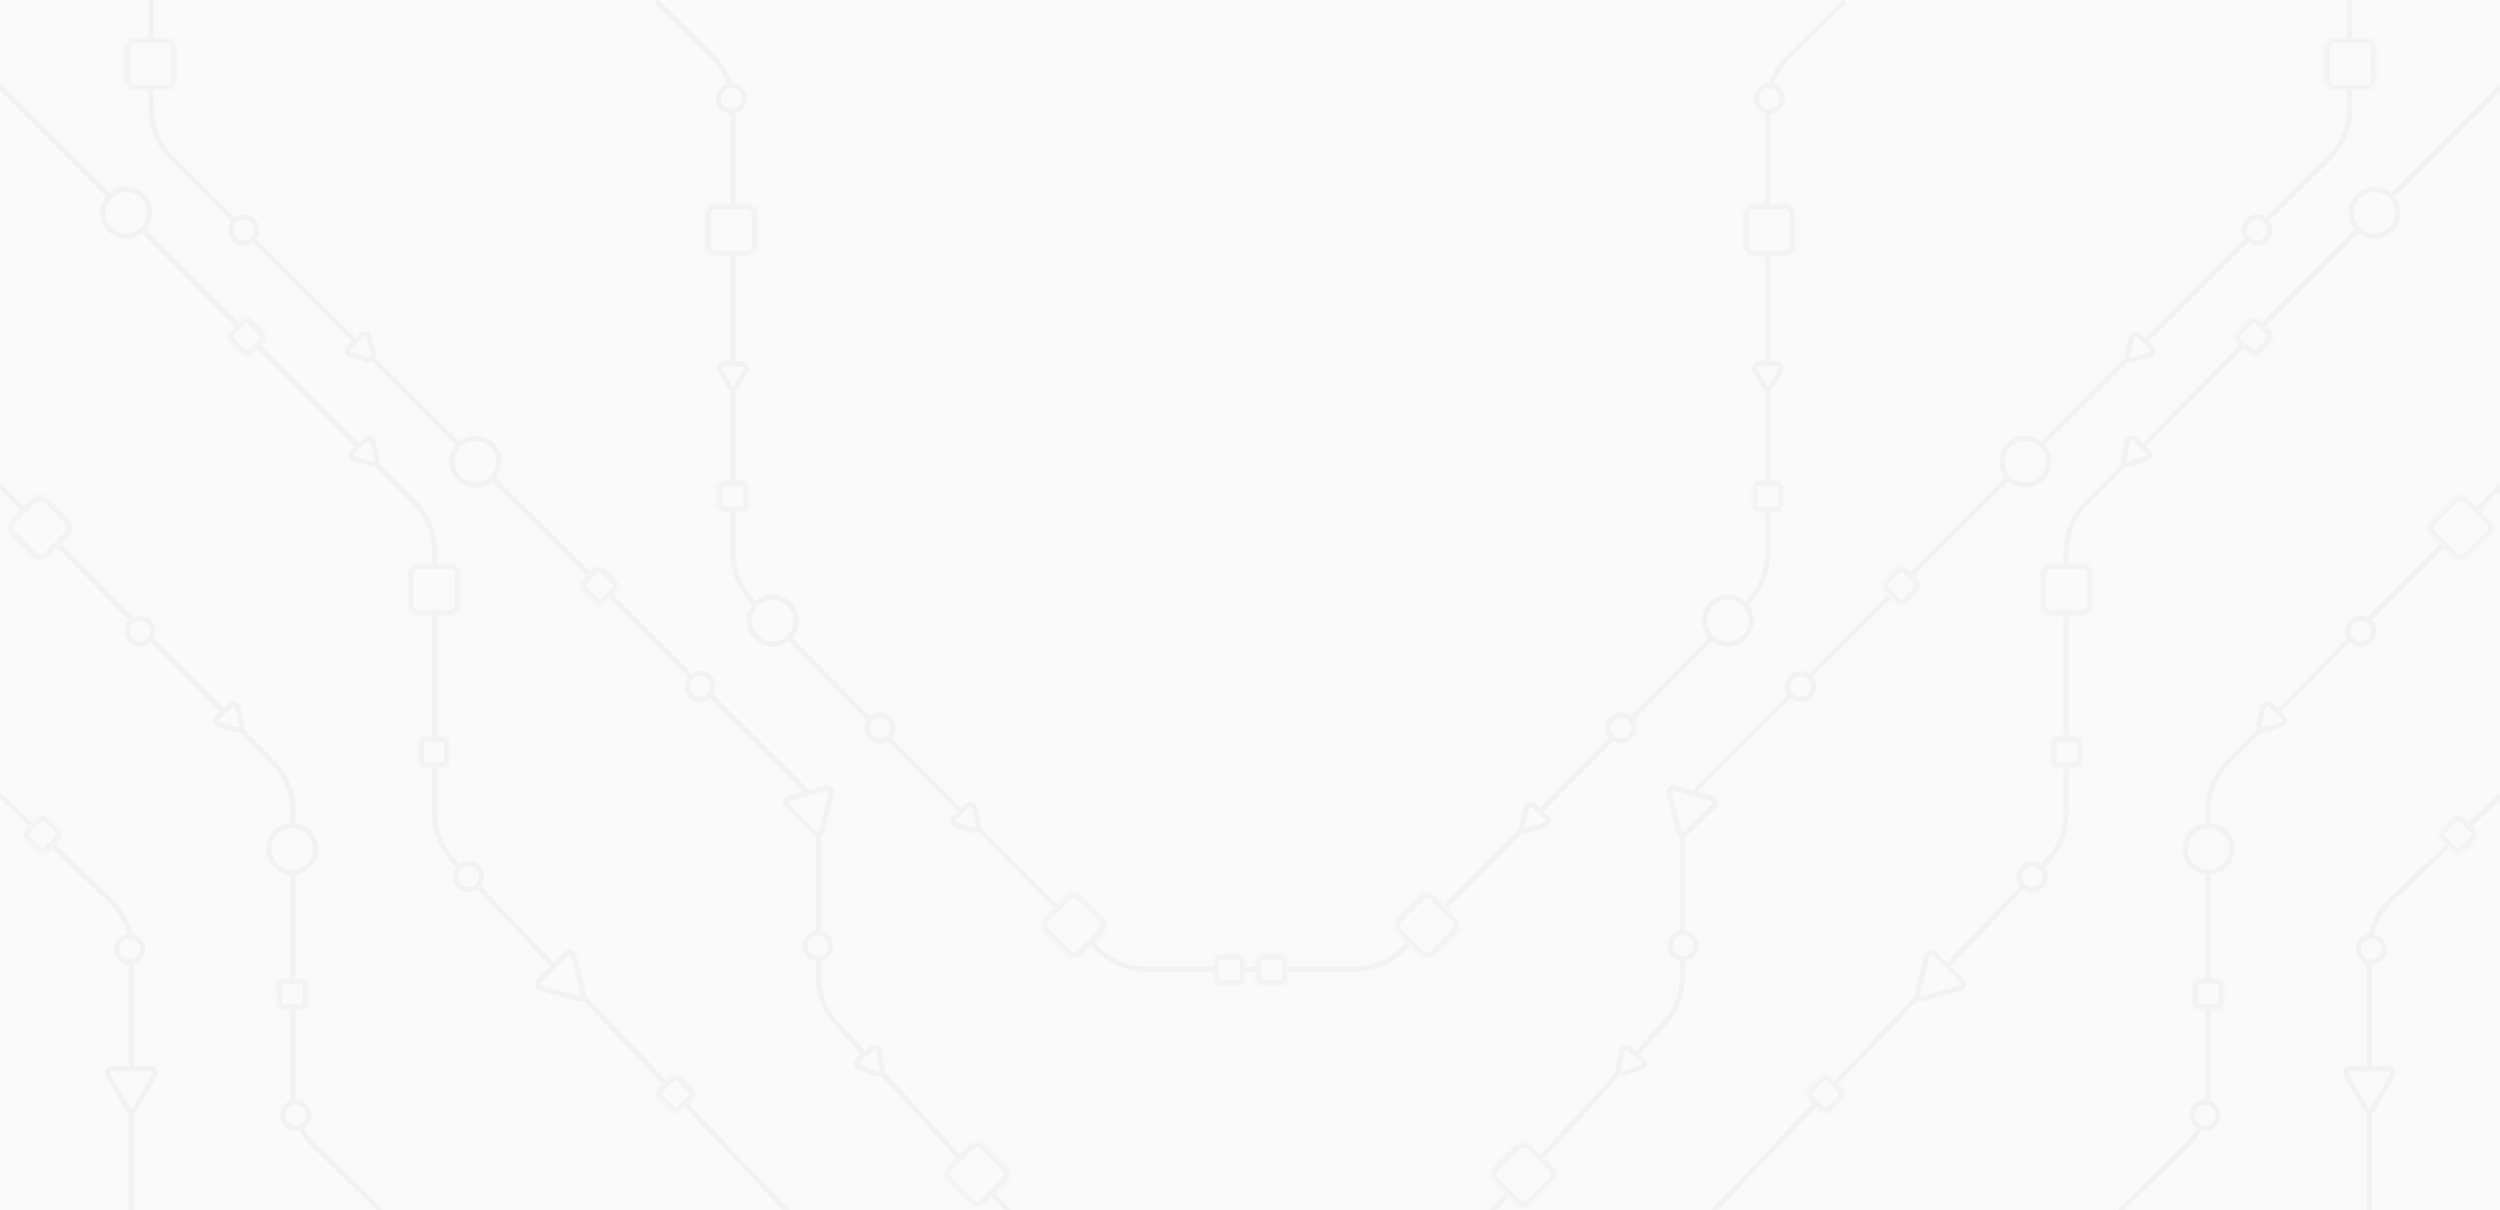 <svg viewBox="0 0 723 350" fill="none" xmlns="http://www.w3.org/2000/svg">
<rect x="0" y="0" width="723" height="350" fill="#333333" stroke="none"/>
<g clip-path="url(#clip0_7_139)">
<rect width="723" height="350" fill="white"/>
<rect width="723" height="350" fill="#FAFAFA"/>
<path d="M679.519 0.266L679.519 31.467C679.519 36.78 677.405 41.875 673.643 45.627L492.395 226.405C488.633 230.158 486.519 235.253 486.519 240.566L486.519 282.487C486.519 287.491 484.643 292.313 481.262 296.001L431.519 350.266" stroke="#F2F2F3" stroke-width="1.5" stroke-linecap="round"/>
<mask id="path-3-inside-1_7_139" fill="white">
<path d="M687.224 14C687.224 12.343 685.881 11 684.224 11H675.224C673.567 11 672.224 12.343 672.224 14V23C672.224 24.657 673.567 26 675.224 26H684.224C685.881 26 687.224 24.657 687.224 23V14Z"/>
</mask>
<path d="M687.224 14C687.224 12.343 685.881 11 684.224 11H675.224C673.567 11 672.224 12.343 672.224 14V23C672.224 24.657 673.567 26 675.224 26H684.224C685.881 26 687.224 24.657 687.224 23V14Z" fill="#FAFAFA"/>
<path d="M684.224 12.5H675.224V9.5H684.224V12.5ZM673.724 14V23H670.724V14H673.724ZM675.224 24.5H684.224V27.5H675.224V24.5ZM685.724 23V14H688.724V23H685.724ZM684.224 24.5C685.053 24.5 685.724 23.828 685.724 23H688.724C688.724 25.485 686.709 27.5 684.224 27.5V24.5ZM673.724 23C673.724 23.828 674.396 24.5 675.224 24.5V27.5C672.739 27.5 670.724 25.485 670.724 23H673.724ZM675.224 12.5C674.396 12.5 673.724 13.172 673.724 14H670.724C670.724 11.515 672.739 9.5 675.224 9.5V12.5ZM684.224 9.5C686.709 9.5 688.724 11.515 688.724 14H685.724C685.724 13.172 685.053 12.5 684.224 12.5V9.5Z" fill="#F2F2F3" mask="url(#path-3-inside-1_7_139)"/>
<circle cx="4.5" cy="4.5" r="3.75" transform="matrix(-1 0 0 1 657.224 62)" fill="#FAFAFA" stroke="#F2F2F3" stroke-width="1.5"/>
<path d="M616.474 97.517L615.25 102.566C615.023 103.502 615.894 104.332 616.817 104.06L621.803 102.595C622.726 102.324 623.009 101.155 622.313 100.491L618.552 96.906C617.855 96.242 616.701 96.581 616.474 97.517Z" fill="#FAFAFA" stroke="#F2F2F3" stroke-width="1.5"/>
<circle cx="7.5" cy="7.5" r="6.75" transform="matrix(-1 0 0 1 593.224 126)" fill="#FAFAFA" stroke="#F2F2F3" stroke-width="1.5"/>
<mask id="path-8-inside-2_7_139" fill="white">
<path d="M551.274 164.414C550.493 163.633 549.227 163.633 548.446 164.414L544.91 167.95C544.129 168.731 544.129 169.997 544.91 170.778L548.446 174.314C549.227 175.095 550.493 175.095 551.274 174.314L554.81 170.778C555.591 169.997 555.591 168.731 554.81 167.95L551.274 164.414Z"/>
</mask>
<path d="M551.274 164.414C550.493 163.633 549.227 163.633 548.446 164.414L544.91 167.95C544.129 168.731 544.129 169.997 544.91 170.778L548.446 174.314C549.227 175.095 550.493 175.095 551.274 174.314L554.81 170.778C555.591 169.997 555.591 168.731 554.81 167.95L551.274 164.414Z" fill="#FAFAFA"/>
<path d="M549.507 165.475L545.971 169.01L543.85 166.889L547.385 163.354L549.507 165.475ZM545.971 169.718L549.507 173.253L547.385 175.374L543.85 171.839L545.971 169.718ZM550.214 173.253L553.749 169.718L555.871 171.839L552.335 175.374L550.214 173.253ZM553.749 169.01L550.214 165.475L552.335 163.354L555.871 166.889L553.749 169.01ZM553.749 169.718C553.945 169.522 553.945 169.206 553.749 169.01L555.871 166.889C557.237 168.256 557.237 170.472 555.871 171.839L553.749 169.718ZM549.507 173.253C549.702 173.448 550.019 173.448 550.214 173.253L552.335 175.374C550.968 176.741 548.752 176.741 547.385 175.374L549.507 173.253ZM545.971 169.01C545.776 169.206 545.776 169.522 545.971 169.718L543.85 171.839C542.483 170.472 542.483 168.256 543.85 166.889L545.971 169.01ZM547.385 163.354C548.752 161.987 550.968 161.987 552.335 163.354L550.214 165.475C550.019 165.28 549.702 165.28 549.507 165.475L547.385 163.354Z" fill="#F2F2F3" mask="url(#path-8-inside-2_7_139)"/>
<circle cx="4.5" cy="4.5" r="3.75" transform="matrix(-1 0 0 1 525.224 194)" fill="#FAFAFA" stroke="#F2F2F3" stroke-width="1.5"/>
<path d="M482.723 229.413L485.551 240.311C485.793 241.242 486.952 241.562 487.638 240.887L495.661 232.99C496.347 232.315 496.045 231.15 495.117 230.894L484.266 227.894C483.339 227.638 482.481 228.482 482.723 229.413Z" fill="#FAFAFA" stroke="#F2F2F3" stroke-width="1.5"/>
<circle cx="4.5" cy="4.5" r="3.75" transform="matrix(-1 0 0 1 491.224 269)" fill="#FAFAFA" stroke="#F2F2F3" stroke-width="1.5"/>
<path d="M469.054 303.883L468.11 308.993C467.936 309.939 468.851 310.72 469.758 310.398L474.655 308.661C475.562 308.339 475.78 307.156 475.048 306.532L471.095 303.159C470.363 302.535 469.229 302.937 469.054 303.883Z" fill="#FAFAFA" stroke="#F2F2F3" stroke-width="1.5"/>
<mask id="path-14-inside-3_7_139" fill="white">
<path d="M449.103 341.728C450.274 340.556 450.274 338.657 449.103 337.485L442.739 331.121C441.567 329.95 439.668 329.95 438.496 331.121L432.132 337.485C430.961 338.657 430.961 340.556 432.132 341.728L438.496 348.092C439.668 349.263 441.567 349.263 442.739 348.092L449.103 341.728Z"/>
</mask>
<path d="M449.103 341.728C450.274 340.556 450.274 338.657 449.103 337.485L442.739 331.121C441.567 329.95 439.668 329.95 438.496 331.121L432.132 337.485C430.961 338.657 430.961 340.556 432.132 341.728L438.496 348.092C439.668 349.263 441.567 349.263 442.739 348.092L449.103 341.728Z" fill="#FAFAFA"/>
<path d="M448.042 338.546L441.678 332.182L443.8 330.061L450.164 336.425L448.042 338.546ZM439.557 332.182L433.193 338.546L431.072 336.425L437.436 330.061L439.557 332.182ZM433.193 340.667L439.557 347.031L437.436 349.153L431.072 342.789L433.193 340.667ZM441.678 347.031L448.042 340.667L450.164 342.789L443.8 349.153L441.678 347.031ZM439.557 347.031C440.143 347.617 441.092 347.617 441.678 347.031L443.8 349.153C442.042 350.91 439.193 350.91 437.436 349.153L439.557 347.031ZM433.193 338.546C432.607 339.132 432.607 340.081 433.193 340.667L431.072 342.789C429.314 341.031 429.314 338.182 431.072 336.425L433.193 338.546ZM441.678 332.182C441.092 331.596 440.143 331.596 439.557 332.182L437.436 330.061C439.193 328.303 442.042 328.303 443.8 330.061L441.678 332.182ZM450.164 336.425C451.921 338.182 451.921 341.031 450.164 342.789L448.042 340.667C448.628 340.081 448.628 339.132 448.042 338.546L450.164 336.425Z" fill="#F2F2F3" mask="url(#path-14-inside-3_7_139)"/>
<path d="M361.519 280.266L391.693 280.266C397.022 280.266 402.131 278.14 405.886 274.358L505.417 174.115C509.137 170.369 511.224 165.303 511.224 160.024L511.224 30.629C511.224 25.278 513.368 20.151 517.177 16.393L533.519 0.266" stroke="#F2F2F3" stroke-width="1.5"/>
<circle cx="4.5" cy="4.5" r="3.75" transform="matrix(-1 0 0 1 516.224 24)" fill="#FAFAFA" stroke="#F2F2F3" stroke-width="1.5"/>
<path d="M512.307 111.625L514.905 107.125C515.386 106.292 514.785 105.25 513.822 105.25H508.626C507.664 105.25 507.062 106.292 507.544 107.125L510.142 111.625C510.623 112.458 511.826 112.458 512.307 111.625Z" fill="#FAFAFA" stroke="#F2F2F3" stroke-width="1.5"/>
<mask id="path-19-inside-4_7_139" fill="white">
<path d="M515.724 141C515.724 139.895 514.829 139 513.724 139H508.724C507.62 139 506.724 139.895 506.724 141V146C506.724 147.105 507.62 148 508.724 148H513.724C514.829 148 515.724 147.105 515.724 146V141Z"/>
</mask>
<path d="M515.724 141C515.724 139.895 514.829 139 513.724 139H508.724C507.62 139 506.724 139.895 506.724 141V146C506.724 147.105 507.62 148 508.724 148H513.724C514.829 148 515.724 147.105 515.724 146V141Z" fill="#FAFAFA"/>
<path d="M513.724 140.5H508.724V137.5H513.724V140.5ZM508.224 141V146H505.224V141H508.224ZM508.724 146.5H513.724V149.5H508.724V146.5ZM514.224 146V141H517.224V146H514.224ZM513.724 146.5C514 146.5 514.224 146.276 514.224 146H517.224C517.224 147.933 515.657 149.5 513.724 149.5V146.5ZM508.224 146C508.224 146.276 508.448 146.5 508.724 146.5V149.5C506.791 149.5 505.224 147.933 505.224 146H508.224ZM508.724 140.5C508.448 140.5 508.224 140.724 508.224 141H505.224C505.224 139.067 506.791 137.5 508.724 137.5V140.5ZM513.724 137.5C515.657 137.5 517.224 139.067 517.224 141H514.224C514.224 140.724 514 140.5 513.724 140.5V137.5Z" fill="#F2F2F3" mask="url(#path-19-inside-4_7_139)"/>
<circle cx="7.5" cy="7.5" r="6.75" transform="matrix(-1 0 0 1 507.224 172)" fill="#FAFAFA" stroke="#F2F2F3" stroke-width="1.5"/>
<circle cx="4.5" cy="4.5" r="3.75" transform="matrix(-1 0 0 1 473.224 206)" fill="#FAFAFA" stroke="#F2F2F3" stroke-width="1.5"/>
<path d="M441.395 233.585L440.222 238.647C440.005 239.584 440.884 240.405 441.804 240.125L446.774 238.61C447.695 238.329 447.967 237.158 447.263 236.501L443.466 232.953C442.763 232.297 441.613 232.647 441.395 233.585Z" fill="#FAFAFA" stroke="#F2F2F3" stroke-width="1.5"/>
<mask id="path-24-inside-5_7_139" fill="white">
<path d="M519.224 62C519.224 60.343 517.881 59 516.224 59H507.224C505.567 59 504.224 60.343 504.224 62V71C504.224 72.657 505.567 74 507.224 74H516.224C517.881 74 519.224 72.657 519.224 71V62Z"/>
</mask>
<path d="M519.224 62C519.224 60.343 517.881 59 516.224 59H507.224C505.567 59 504.224 60.343 504.224 62V71C504.224 72.657 505.567 74 507.224 74H516.224C517.881 74 519.224 72.657 519.224 71V62Z" fill="#FAFAFA"/>
<path d="M516.224 60.5H507.224V57.5H516.224V60.5ZM505.724 62V71H502.724V62H505.724ZM507.224 72.5H516.224V75.5H507.224V72.5ZM517.724 71V62H520.724V71H517.724ZM516.224 72.5C517.053 72.5 517.724 71.828 517.724 71H520.724C520.724 73.485 518.709 75.5 516.224 75.5V72.5ZM505.724 71C505.724 71.828 506.396 72.5 507.224 72.5V75.5C504.739 75.5 502.724 73.485 502.724 71H505.724ZM507.224 60.5C506.396 60.5 505.724 61.172 505.724 62H502.724C502.724 59.515 504.739 57.5 507.224 57.5V60.5ZM516.224 57.5C518.709 57.5 520.724 59.515 520.724 62H517.724C517.724 61.172 517.053 60.5 516.224 60.5V57.5Z" fill="#F2F2F3" mask="url(#path-24-inside-5_7_139)"/>
<mask id="path-26-inside-6_7_139" fill="white">
<path d="M421.103 269.728C422.274 268.556 422.274 266.657 421.103 265.485L414.739 259.121C413.567 257.95 411.668 257.95 410.496 259.121L404.132 265.485C402.961 266.657 402.961 268.556 404.132 269.728L410.496 276.092C411.668 277.263 413.567 277.263 414.739 276.092L421.103 269.728Z"/>
</mask>
<path d="M421.103 269.728C422.274 268.556 422.274 266.657 421.103 265.485L414.739 259.121C413.567 257.95 411.668 257.95 410.496 259.121L404.132 265.485C402.961 266.657 402.961 268.556 404.132 269.728L410.496 276.092C411.668 277.263 413.567 277.263 414.739 276.092L421.103 269.728Z" fill="#FAFAFA"/>
<path d="M420.042 266.546L413.678 260.182L415.8 258.061L422.164 264.425L420.042 266.546ZM411.557 260.182L405.193 266.546L403.072 264.425L409.436 258.061L411.557 260.182ZM405.193 268.667L411.557 275.031L409.436 277.153L403.072 270.789L405.193 268.667ZM413.678 275.031L420.042 268.667L422.164 270.789L415.8 277.153L413.678 275.031ZM411.557 275.031C412.143 275.617 413.092 275.617 413.678 275.031L415.8 277.153C414.042 278.91 411.193 278.91 409.436 277.153L411.557 275.031ZM405.193 266.546C404.607 267.132 404.607 268.081 405.193 268.667L403.072 270.789C401.314 269.031 401.314 266.182 403.072 264.425L405.193 266.546ZM413.678 260.182C413.092 259.596 412.143 259.596 411.557 260.182L409.436 258.061C411.193 256.303 414.042 256.303 415.8 258.061L413.678 260.182ZM422.164 264.425C423.921 266.182 423.921 269.031 422.164 270.789L420.042 268.667C420.628 268.081 420.628 267.132 420.042 266.546L422.164 264.425Z" fill="#F2F2F3" mask="url(#path-26-inside-6_7_139)"/>
<mask id="path-28-inside-7_7_139" fill="white">
<path d="M372.224 278C372.224 276.895 371.329 276 370.224 276H365.224C364.12 276 363.224 276.895 363.224 278V283C363.224 284.105 364.12 285 365.224 285H370.224C371.329 285 372.224 284.105 372.224 283V278Z"/>
</mask>
<path d="M372.224 278C372.224 276.895 371.329 276 370.224 276H365.224C364.12 276 363.224 276.895 363.224 278V283C363.224 284.105 364.12 285 365.224 285H370.224C371.329 285 372.224 284.105 372.224 283V278Z" fill="#FAFAFA"/>
<path d="M370.224 277.5H365.224V274.5H370.224V277.5ZM364.724 278V283H361.724V278H364.724ZM365.224 283.5H370.224V286.5H365.224V283.5ZM370.724 283V278H373.724V283H370.724ZM370.224 283.5C370.5 283.5 370.724 283.276 370.724 283H373.724C373.724 284.933 372.157 286.5 370.224 286.5V283.5ZM364.724 283C364.724 283.276 364.948 283.5 365.224 283.5V286.5C363.291 286.5 361.724 284.933 361.724 283H364.724ZM365.224 277.5C364.948 277.5 364.724 277.724 364.724 278H361.724C361.724 276.067 363.291 274.5 365.224 274.5V277.5ZM370.224 274.5C372.157 274.5 373.724 276.067 373.724 278H370.724C370.724 277.724 370.5 277.5 370.224 277.5V274.5Z" fill="#F2F2F3" mask="url(#path-28-inside-7_7_139)"/>
<path d="M723.519 24.766L603.349 145.413C599.616 149.162 597.519 154.237 597.519 159.527L597.519 235.261C597.519 240.4 595.541 245.341 591.996 249.061L495.519 350.266" stroke="#F2F2F3" stroke-width="1.5"/>
<circle cx="7.5" cy="7.5" r="6.75" transform="matrix(-1 0 0 1 694.224 54)" fill="#FAFAFA" stroke="#F2F2F3" stroke-width="1.5"/>
<path d="M615.289 127.677L614.185 132.754C613.981 133.695 614.871 134.504 615.788 134.211L620.737 132.628C621.653 132.334 621.909 131.159 621.197 130.512L617.351 127.017C616.639 126.37 615.493 126.737 615.289 127.677Z" fill="#FAFAFA" stroke="#F2F2F3" stroke-width="1.5"/>
<mask id="path-33-inside-8_7_139" fill="white">
<path d="M656.81 98.778C657.591 97.997 657.591 96.731 656.81 95.95L653.274 92.414C652.493 91.633 651.227 91.633 650.446 92.414L646.91 95.95C646.129 96.731 646.129 97.997 646.91 98.778L650.446 102.314C651.227 103.095 652.493 103.095 653.274 102.314L656.81 98.778Z"/>
</mask>
<path d="M656.81 98.778C657.591 97.997 657.591 96.731 656.81 95.95L653.274 92.414C652.493 91.633 651.227 91.633 650.446 92.414L646.91 95.95C646.129 96.731 646.129 97.997 646.91 98.778L650.446 102.314C651.227 103.095 652.493 103.095 653.274 102.314L656.81 98.778Z" fill="#FAFAFA"/>
<path d="M655.749 97.01L652.214 93.475L654.335 91.354L657.871 94.889L655.749 97.01ZM651.507 93.475L647.971 97.01L645.85 94.889L649.385 91.354L651.507 93.475ZM647.971 97.718L651.507 101.253L649.385 103.374L645.85 99.839L647.971 97.718ZM652.214 101.253L655.749 97.718L657.871 99.839L654.335 103.374L652.214 101.253ZM651.507 101.253C651.702 101.448 652.019 101.448 652.214 101.253L654.335 103.374C652.968 104.741 650.752 104.741 649.385 103.374L651.507 101.253ZM647.971 97.01C647.776 97.206 647.776 97.522 647.971 97.718L645.85 99.839C644.483 98.472 644.483 96.256 645.85 94.889L647.971 97.01ZM652.214 93.475C652.019 93.28 651.702 93.28 651.507 93.475L649.385 91.354C650.752 89.987 652.968 89.987 654.335 91.354L652.214 93.475ZM657.871 94.889C659.237 96.256 659.237 98.472 657.871 99.839L655.749 97.718C655.945 97.522 655.945 97.206 655.749 97.01L657.871 94.889Z" fill="#F2F2F3" mask="url(#path-33-inside-8_7_139)"/>
<mask id="path-35-inside-9_7_139" fill="white">
<path d="M605.224 166C605.224 164.343 603.881 163 602.224 163H593.224C591.567 163 590.224 164.343 590.224 166V175C590.224 176.657 591.567 178 593.224 178H602.224C603.881 178 605.224 176.657 605.224 175V166Z"/>
</mask>
<path d="M605.224 166C605.224 164.343 603.881 163 602.224 163H593.224C591.567 163 590.224 164.343 590.224 166V175C590.224 176.657 591.567 178 593.224 178H602.224C603.881 178 605.224 176.657 605.224 175V166Z" fill="#FAFAFA"/>
<path d="M602.224 164.5H593.224V161.5H602.224V164.5ZM591.724 166V175H588.724V166H591.724ZM593.224 176.5H602.224V179.5H593.224V176.5ZM603.724 175V166H606.724V175H603.724ZM602.224 176.5C603.053 176.5 603.724 175.828 603.724 175H606.724C606.724 177.485 604.709 179.5 602.224 179.5V176.5ZM591.724 175C591.724 175.828 592.396 176.5 593.224 176.5V179.5C590.739 179.5 588.724 177.485 588.724 175H591.724ZM593.224 164.5C592.396 164.5 591.724 165.172 591.724 166H588.724C588.724 163.515 590.739 161.5 593.224 161.5V164.5ZM602.224 161.5C604.709 161.5 606.724 163.515 606.724 166H603.724C603.724 165.172 603.053 164.5 602.224 164.5V161.5Z" fill="#F2F2F3" mask="url(#path-35-inside-9_7_139)"/>
<mask id="path-37-inside-10_7_139" fill="white">
<path d="M602.224 215C602.224 213.895 601.329 213 600.224 213H595.224C594.12 213 593.224 213.895 593.224 215V220C593.224 221.105 594.12 222 595.224 222H600.224C601.329 222 602.224 221.105 602.224 220V215Z"/>
</mask>
<path d="M602.224 215C602.224 213.895 601.329 213 600.224 213H595.224C594.12 213 593.224 213.895 593.224 215V220C593.224 221.105 594.12 222 595.224 222H600.224C601.329 222 602.224 221.105 602.224 220V215Z" fill="#FAFAFA"/>
<path d="M600.224 214.5H595.224V211.5H600.224V214.5ZM594.724 215V220H591.724V215H594.724ZM595.224 220.5H600.224V223.5H595.224V220.5ZM600.724 220V215H603.724V220H600.724ZM600.224 220.5C600.5 220.5 600.724 220.276 600.724 220H603.724C603.724 221.933 602.157 223.5 600.224 223.5V220.5ZM594.724 220C594.724 220.276 594.948 220.5 595.224 220.5V223.5C593.291 223.5 591.724 221.933 591.724 220H594.724ZM595.224 214.5C594.948 214.5 594.724 214.724 594.724 215H591.724C591.724 213.067 593.291 211.5 595.224 211.5V214.5ZM600.224 211.5C602.157 211.5 603.724 213.067 603.724 215H600.724C600.724 214.724 600.5 214.5 600.224 214.5V211.5Z" fill="#F2F2F3" mask="url(#path-37-inside-10_7_139)"/>
<circle cx="4.5" cy="4.5" r="3.75" transform="matrix(-1 0 0 1 592.224 249)" fill="#FAFAFA" stroke="#F2F2F3" stroke-width="1.5"/>
<path d="M557.325 276.368L554.528 287.274C554.289 288.206 555.149 289.047 556.075 288.788L566.918 285.757C567.845 285.498 568.144 284.333 567.456 283.66L559.41 275.785C558.722 275.112 557.564 275.436 557.325 276.368Z" fill="#FAFAFA" stroke="#F2F2F3" stroke-width="1.5"/>
<mask id="path-41-inside-11_7_139" fill="white">
<path d="M532.81 317.778C533.591 316.997 533.591 315.731 532.81 314.95L529.274 311.414C528.493 310.633 527.227 310.633 526.446 311.414L522.91 314.95C522.129 315.731 522.129 316.997 522.91 317.778L526.446 321.314C527.227 322.095 528.493 322.095 529.274 321.314L532.81 317.778Z"/>
</mask>
<path d="M532.81 317.778C533.591 316.997 533.591 315.731 532.81 314.95L529.274 311.414C528.493 310.633 527.227 310.633 526.446 311.414L522.91 314.95C522.129 315.731 522.129 316.997 522.91 317.778L526.446 321.314C527.227 322.095 528.493 322.095 529.274 321.314L532.81 317.778Z" fill="#FAFAFA"/>
<path d="M531.749 316.01L528.214 312.475L530.335 310.354L533.871 313.889L531.749 316.01ZM527.507 312.475L523.971 316.01L521.85 313.889L525.385 310.354L527.507 312.475ZM523.971 316.718L527.507 320.253L525.385 322.374L521.85 318.839L523.971 316.718ZM528.214 320.253L531.749 316.718L533.871 318.839L530.335 322.374L528.214 320.253ZM527.507 320.253C527.702 320.448 528.019 320.448 528.214 320.253L530.335 322.374C528.968 323.741 526.752 323.741 525.385 322.374L527.507 320.253ZM523.971 316.01C523.776 316.206 523.776 316.522 523.971 316.718L521.85 318.839C520.483 317.472 520.483 315.256 521.85 313.889L523.971 316.01ZM528.214 312.475C528.019 312.28 527.702 312.28 527.507 312.475L525.385 310.354C526.752 308.987 528.968 308.987 530.335 310.354L528.214 312.475ZM533.871 313.889C535.237 315.256 535.237 317.472 533.871 318.839L531.749 316.718C531.945 316.522 531.945 316.206 531.749 316.01L533.871 313.889Z" fill="#F2F2F3" mask="url(#path-41-inside-11_7_139)"/>
<path d="M723.019 140.766L644.294 220.423C640.594 224.167 638.519 229.218 638.519 234.482L638.519 316.864C638.519 322.238 636.356 327.386 632.518 331.148L613.519 349.766" stroke="#F2F2F3" stroke-width="1.5" stroke-linecap="round"/>
<circle cx="7.5" cy="7.5" r="6.75" transform="matrix(-1 0 0 1 646.224 238)" fill="#FAFAFA" stroke="#F2F2F3" stroke-width="1.5"/>
<mask id="path-45-inside-12_7_139" fill="white">
<path d="M643.224 285C643.224 283.895 642.329 283 641.224 283H636.224C635.12 283 634.224 283.895 634.224 285V290C634.224 291.105 635.12 292 636.224 292H641.224C642.329 292 643.224 291.105 643.224 290V285Z"/>
</mask>
<path d="M643.224 285C643.224 283.895 642.329 283 641.224 283H636.224C635.12 283 634.224 283.895 634.224 285V290C634.224 291.105 635.12 292 636.224 292H641.224C642.329 292 643.224 291.105 643.224 290V285Z" fill="#FAFAFA"/>
<path d="M641.224 284.5H636.224V281.5H641.224V284.5ZM635.724 285V290H632.724V285H635.724ZM636.224 290.5H641.224V293.5H636.224V290.5ZM641.724 290V285H644.724V290H641.724ZM641.224 290.5C641.5 290.5 641.724 290.276 641.724 290H644.724C644.724 291.933 643.157 293.5 641.224 293.5V290.5ZM635.724 290C635.724 290.276 635.948 290.5 636.224 290.5V293.5C634.291 293.5 632.724 291.933 632.724 290H635.724ZM636.224 284.5C635.948 284.5 635.724 284.724 635.724 285H632.724C632.724 283.067 634.291 281.5 636.224 281.5V284.5ZM641.224 281.5C643.157 281.5 644.724 283.067 644.724 285H641.724C641.724 284.724 641.5 284.5 641.224 284.5V281.5Z" fill="#F2F2F3" mask="url(#path-45-inside-12_7_139)"/>
<circle cx="4.5" cy="4.5" r="3.75" transform="matrix(-1 0 0 1 642.224 318)" fill="#FAFAFA" stroke="#F2F2F3" stroke-width="1.5"/>
<path d="M654.529 204.47L653.27 209.511C653.037 210.445 653.902 211.281 654.827 211.016L659.822 209.585C660.747 209.32 661.039 208.153 660.347 207.485L656.61 203.874C655.918 203.205 654.762 203.536 654.529 204.47Z" fill="#FAFAFA" stroke="#F2F2F3" stroke-width="1.5"/>
<circle cx="4.5" cy="4.5" r="3.75" transform="matrix(-1 0 0 1 687.224 178)" fill="#FAFAFA" stroke="#F2F2F3" stroke-width="1.5"/>
<mask id="path-50-inside-13_7_139" fill="white">
<path d="M720.103 154.728C721.274 153.556 721.274 151.657 720.103 150.485L713.739 144.121C712.567 142.95 710.668 142.95 709.496 144.121L703.132 150.485C701.961 151.657 701.961 153.556 703.132 154.728L709.496 161.092C710.668 162.263 712.567 162.263 713.739 161.092L720.103 154.728Z"/>
</mask>
<path d="M720.103 154.728C721.274 153.556 721.274 151.657 720.103 150.485L713.739 144.121C712.567 142.95 710.668 142.95 709.496 144.121L703.132 150.485C701.961 151.657 701.961 153.556 703.132 154.728L709.496 161.092C710.668 162.263 712.567 162.263 713.739 161.092L720.103 154.728Z" fill="#FAFAFA"/>
<path d="M719.042 151.546L712.678 145.182L714.8 143.061L721.164 149.425L719.042 151.546ZM710.557 145.182L704.193 151.546L702.072 149.425L708.436 143.061L710.557 145.182ZM704.193 153.667L710.557 160.031L708.436 162.153L702.072 155.789L704.193 153.667ZM712.678 160.031L719.042 153.667L721.164 155.789L714.8 162.153L712.678 160.031ZM710.557 160.031C711.143 160.617 712.092 160.617 712.678 160.031L714.8 162.153C713.042 163.91 710.193 163.91 708.436 162.153L710.557 160.031ZM704.193 151.546C703.607 152.132 703.607 153.081 704.193 153.667L702.072 155.789C700.314 154.031 700.314 151.182 702.072 149.425L704.193 151.546ZM712.678 145.182C712.092 144.596 711.143 144.596 710.557 145.182L708.436 143.061C710.193 141.303 713.042 141.303 714.8 143.061L712.678 145.182ZM721.164 149.425C722.921 151.182 722.921 154.031 721.164 155.789L719.042 153.667C719.628 153.081 719.628 152.132 719.042 151.546L721.164 149.425Z" fill="#F2F2F3" mask="url(#path-50-inside-13_7_139)"/>
<path d="M723.519 229.766L691.393 260.355C687.428 264.13 685.184 269.365 685.184 274.839L685.184 350.266" stroke="#F2F2F3" stroke-width="1.5"/>
<path d="M686.307 320.625L691.936 310.875C692.417 310.042 691.816 309 690.853 309H679.595C678.633 309 678.031 310.042 678.512 310.875L684.142 320.625C684.623 321.458 685.826 321.458 686.307 320.625Z" fill="#FAFAFA" stroke="#F2F2F3" stroke-width="1.5"/>
<circle cx="4.5" cy="4.5" r="3.75" transform="matrix(-1 0 0 1 690.224 270)" fill="#FAFAFA" stroke="#F2F2F3" stroke-width="1.5"/>
<mask id="path-55-inside-14_7_139" fill="white">
<path d="M715.81 242.778C716.591 241.997 716.591 240.731 715.81 239.95L712.274 236.414C711.493 235.633 710.227 235.633 709.446 236.414L705.91 239.95C705.129 240.731 705.129 241.997 705.91 242.778L709.446 246.314C710.227 247.095 711.493 247.095 712.274 246.314L715.81 242.778Z"/>
</mask>
<path d="M715.81 242.778C716.591 241.997 716.591 240.731 715.81 239.95L712.274 236.414C711.493 235.633 710.227 235.633 709.446 236.414L705.91 239.95C705.129 240.731 705.129 241.997 705.91 242.778L709.446 246.314C710.227 247.095 711.493 247.095 712.274 246.314L715.81 242.778Z" fill="#FAFAFA"/>
<path d="M714.749 241.01L711.214 237.475L713.335 235.354L716.871 238.889L714.749 241.01ZM710.507 237.475L706.971 241.01L704.85 238.889L708.385 235.354L710.507 237.475ZM706.971 241.718L710.507 245.253L708.385 247.374L704.85 243.839L706.971 241.718ZM711.214 245.253L714.749 241.718L716.871 243.839L713.335 247.374L711.214 245.253ZM710.507 245.253C710.702 245.448 711.019 245.448 711.214 245.253L713.335 247.374C711.968 248.741 709.752 248.741 708.385 247.374L710.507 245.253ZM706.971 241.01C706.776 241.206 706.776 241.522 706.971 241.718L704.85 243.839C703.483 242.472 703.483 240.256 704.85 238.889L706.971 241.01ZM711.214 237.475C711.019 237.28 710.702 237.28 710.507 237.475L708.385 235.354C709.752 233.987 711.968 233.987 713.335 235.354L711.214 237.475ZM716.871 238.889C718.237 240.256 718.237 242.472 716.871 243.839L714.749 241.718C714.945 241.522 714.945 241.206 714.749 241.01L716.871 238.889Z" fill="#F2F2F3" mask="url(#path-55-inside-14_7_139)"/>
<path d="M43.705 0.266L43.705 31.467C43.705 36.78 45.819 41.875 49.581 45.627L230.829 226.405C234.591 230.158 236.705 235.253 236.705 240.566L236.705 282.487C236.705 287.491 238.581 292.313 241.962 296.001L291.705 350.266" stroke="#F2F2F3" stroke-width="1.5" stroke-linecap="round"/>
<mask id="path-58-inside-15_7_139" fill="white">
<path d="M36 14C36 12.343 37.343 11 39 11H48C49.657 11 51 12.343 51 14V23C51 24.657 49.657 26 48 26H39C37.343 26 36 24.657 36 23V14Z"/>
</mask>
<path d="M36 14C36 12.343 37.343 11 39 11H48C49.657 11 51 12.343 51 14V23C51 24.657 49.657 26 48 26H39C37.343 26 36 24.657 36 23V14Z" fill="#FAFAFA"/>
<path d="M39 12.5H48V9.5H39V12.5ZM49.5 14V23H52.5V14H49.5ZM48 24.5H39V27.5H48V24.5ZM37.5 23V14H34.5V23H37.5ZM39 24.5C38.172 24.5 37.5 23.828 37.5 23H34.5C34.5 25.485 36.515 27.5 39 27.5V24.5ZM49.5 23C49.5 23.828 48.828 24.5 48 24.5V27.5C50.485 27.5 52.5 25.485 52.5 23H49.5ZM48 12.5C48.828 12.5 49.5 13.172 49.5 14H52.5C52.5 11.515 50.485 9.5 48 9.5V12.5ZM39 9.5C36.515 9.5 34.5 11.515 34.5 14H37.5C37.5 13.172 38.172 12.5 39 12.5V9.5Z" fill="#F2F2F3" mask="url(#path-58-inside-15_7_139)"/>
<circle cx="70.5" cy="66.5" r="3.75" fill="#FAFAFA" stroke="#F2F2F3" stroke-width="1.5"/>
<path d="M106.75 97.517L107.974 102.566C108.201 103.502 107.33 104.332 106.407 104.06L101.421 102.595C100.498 102.324 100.215 101.155 100.911 100.491L104.673 96.906C105.369 96.242 106.523 96.581 106.75 97.517Z" fill="#FAFAFA" stroke="#F2F2F3" stroke-width="1.5"/>
<circle cx="137.5" cy="133.5" r="6.75" fill="#FAFAFA" stroke="#F2F2F3" stroke-width="1.5"/>
<mask id="path-63-inside-16_7_139" fill="white">
<path d="M171.95 164.414C172.731 163.633 173.997 163.633 174.778 164.414L178.314 167.95C179.095 168.731 179.095 169.997 178.314 170.778L174.778 174.314C173.997 175.095 172.731 175.095 171.95 174.314L168.414 170.778C167.633 169.997 167.633 168.731 168.414 167.95L171.95 164.414Z"/>
</mask>
<path d="M171.95 164.414C172.731 163.633 173.997 163.633 174.778 164.414L178.314 167.95C179.095 168.731 179.095 169.997 178.314 170.778L174.778 174.314C173.997 175.095 172.731 175.095 171.95 174.314L168.414 170.778C167.633 169.997 167.633 168.731 168.414 167.95L171.95 164.414Z" fill="#FAFAFA"/>
<path d="M173.717 165.475L177.253 169.01L179.374 166.889L175.839 163.354L173.717 165.475ZM177.253 169.718L173.717 173.253L175.839 175.374L179.374 171.839L177.253 169.718ZM173.01 173.253L169.475 169.718L167.354 171.839L170.889 175.374L173.01 173.253ZM169.475 169.01L173.01 165.475L170.889 163.354L167.354 166.889L169.475 169.01ZM169.475 169.718C169.28 169.522 169.28 169.206 169.475 169.01L167.354 166.889C165.987 168.256 165.987 170.472 167.354 171.839L169.475 169.718ZM173.717 173.253C173.522 173.448 173.206 173.448 173.01 173.253L170.889 175.374C172.256 176.741 174.472 176.741 175.839 175.374L173.717 173.253ZM177.253 169.01C177.448 169.206 177.448 169.522 177.253 169.718L179.374 171.839C180.741 170.472 180.741 168.256 179.374 166.889L177.253 169.01ZM175.839 163.354C174.472 161.987 172.256 161.987 170.889 163.354L173.01 165.475C173.206 165.28 173.522 165.28 173.717 165.475L175.839 163.354Z" fill="#F2F2F3" mask="url(#path-63-inside-16_7_139)"/>
<circle cx="202.5" cy="198.5" r="3.75" fill="#FAFAFA" stroke="#F2F2F3" stroke-width="1.5"/>
<path d="M240.501 229.413L237.673 240.311C237.432 241.242 236.272 241.562 235.587 240.887L227.563 232.99C226.877 232.315 227.179 231.15 228.107 230.894L238.958 227.894C239.886 227.638 240.743 228.482 240.501 229.413Z" fill="#FAFAFA" stroke="#F2F2F3" stroke-width="1.5"/>
<circle cx="236.5" cy="273.5" r="3.75" fill="#FAFAFA" stroke="#F2F2F3" stroke-width="1.5"/>
<path d="M254.17 303.883L255.114 308.993C255.289 309.939 254.374 310.72 253.467 310.398L248.57 308.661C247.663 308.339 247.444 307.156 248.176 306.532L252.129 303.159C252.861 302.535 253.995 302.937 254.17 303.883Z" fill="#FAFAFA" stroke="#F2F2F3" stroke-width="1.5"/>
<mask id="path-69-inside-17_7_139" fill="white">
<path d="M274.121 341.728C272.95 340.556 272.95 338.657 274.121 337.485L280.485 331.121C281.657 329.95 283.556 329.95 284.728 331.121L291.092 337.485C292.263 338.657 292.263 340.556 291.092 341.728L284.728 348.092C283.556 349.263 281.657 349.263 280.485 348.092L274.121 341.728Z"/>
</mask>
<path d="M274.121 341.728C272.95 340.556 272.95 338.657 274.121 337.485L280.485 331.121C281.657 329.95 283.556 329.95 284.728 331.121L291.092 337.485C292.263 338.657 292.263 340.556 291.092 341.728L284.728 348.092C283.556 349.263 281.657 349.263 280.485 348.092L274.121 341.728Z" fill="#FAFAFA"/>
<path d="M275.182 338.546L281.546 332.182L279.425 330.061L273.061 336.425L275.182 338.546ZM283.667 332.182L290.031 338.546L292.153 336.425L285.789 330.061L283.667 332.182ZM290.031 340.667L283.667 347.031L285.789 349.153L292.153 342.789L290.031 340.667ZM281.546 347.031L275.182 340.667L273.061 342.789L279.425 349.153L281.546 347.031ZM283.667 347.031C283.081 347.617 282.132 347.617 281.546 347.031L279.425 349.153C281.182 350.91 284.031 350.91 285.789 349.153L283.667 347.031ZM290.031 338.546C290.617 339.132 290.617 340.081 290.031 340.667L292.153 342.789C293.91 341.031 293.91 338.182 292.153 336.425L290.031 338.546ZM281.546 332.182C282.132 331.596 283.081 331.596 283.667 332.182L285.789 330.061C284.031 328.303 281.182 328.303 279.425 330.061L281.546 332.182ZM273.061 336.425C271.303 338.182 271.303 341.031 273.061 342.789L275.182 340.667C274.596 340.081 274.596 339.132 275.182 338.546L273.061 336.425Z" fill="#F2F2F3" mask="url(#path-69-inside-17_7_139)"/>
<path d="M361.705 280.266L331.531 280.266C326.202 280.266 321.093 278.14 317.339 274.358L217.808 174.115C214.088 170.369 212 165.303 212 160.024L212 30.629C212 25.278 209.856 20.151 206.048 16.393L189.705 0.266" stroke="#F2F2F3" stroke-width="1.5"/>
<circle cx="211.5" cy="28.5" r="3.75" fill="#FAFAFA" stroke="#F2F2F3" stroke-width="1.5"/>
<path d="M210.917 111.625L208.319 107.125C207.838 106.292 208.44 105.25 209.402 105.25H214.598C215.56 105.25 216.162 106.292 215.681 107.125L213.083 111.625C212.601 112.458 211.399 112.458 210.917 111.625Z" fill="#FAFAFA" stroke="#F2F2F3" stroke-width="1.5"/>
<mask id="path-74-inside-18_7_139" fill="white">
<path d="M207.5 141C207.5 139.895 208.395 139 209.5 139H214.5C215.605 139 216.5 139.895 216.5 141V146C216.5 147.105 215.605 148 214.5 148H209.5C208.395 148 207.5 147.105 207.5 146V141Z"/>
</mask>
<path d="M207.5 141C207.5 139.895 208.395 139 209.5 139H214.5C215.605 139 216.5 139.895 216.5 141V146C216.5 147.105 215.605 148 214.5 148H209.5C208.395 148 207.5 147.105 207.5 146V141Z" fill="#FAFAFA"/>
<path d="M209.5 140.5H214.5V137.5H209.5V140.5ZM215 141V146H218V141H215ZM214.5 146.5H209.5V149.5H214.5V146.5ZM209 146V141H206V146H209ZM209.5 146.5C209.224 146.5 209 146.276 209 146H206C206 147.933 207.567 149.5 209.5 149.5V146.5ZM215 146C215 146.276 214.776 146.5 214.5 146.5V149.5C216.433 149.5 218 147.933 218 146H215ZM214.5 140.5C214.776 140.5 215 140.724 215 141H218C218 139.067 216.433 137.5 214.5 137.5V140.5ZM209.5 137.5C207.567 137.5 206 139.067 206 141H209C209 140.724 209.224 140.5 209.5 140.5V137.5Z" fill="#F2F2F3" mask="url(#path-74-inside-18_7_139)"/>
<circle cx="223.5" cy="179.5" r="6.75" fill="#FAFAFA" stroke="#F2F2F3" stroke-width="1.5"/>
<circle cx="254.5" cy="210.5" r="3.75" fill="#FAFAFA" stroke="#F2F2F3" stroke-width="1.5"/>
<path d="M281.829 233.585L283.002 238.647C283.22 239.584 282.341 240.405 281.42 240.125L276.45 238.61C275.529 238.329 275.258 237.158 275.961 236.501L279.758 232.953C280.461 232.297 281.612 232.647 281.829 233.585Z" fill="#FAFAFA" stroke="#F2F2F3" stroke-width="1.5"/>
<mask id="path-79-inside-19_7_139" fill="white">
<path d="M204 62C204 60.343 205.343 59 207 59H216C217.657 59 219 60.343 219 62V71C219 72.657 217.657 74 216 74H207C205.343 74 204 72.657 204 71V62Z"/>
</mask>
<path d="M204 62C204 60.343 205.343 59 207 59H216C217.657 59 219 60.343 219 62V71C219 72.657 217.657 74 216 74H207C205.343 74 204 72.657 204 71V62Z" fill="#FAFAFA"/>
<path d="M207 60.5H216V57.5H207V60.5ZM217.5 62V71H220.5V62H217.5ZM216 72.5H207V75.5H216V72.5ZM205.5 71V62H202.5V71H205.5ZM207 72.5C206.172 72.5 205.5 71.828 205.5 71H202.5C202.5 73.485 204.515 75.5 207 75.5V72.5ZM217.5 71C217.5 71.828 216.828 72.5 216 72.5V75.5C218.485 75.5 220.5 73.485 220.5 71H217.5ZM216 60.5C216.828 60.5 217.5 61.172 217.5 62H220.5C220.5 59.515 218.485 57.5 216 57.5V60.5ZM207 57.5C204.515 57.5 202.5 59.515 202.5 62H205.5C205.5 61.172 206.172 60.5 207 60.5V57.5Z" fill="#F2F2F3" mask="url(#path-79-inside-19_7_139)"/>
<mask id="path-81-inside-20_7_139" fill="white">
<path d="M302.121 269.728C300.95 268.556 300.95 266.657 302.121 265.485L308.485 259.121C309.657 257.95 311.556 257.95 312.728 259.121L319.092 265.485C320.263 266.657 320.263 268.556 319.092 269.728L312.728 276.092C311.556 277.263 309.657 277.263 308.485 276.092L302.121 269.728Z"/>
</mask>
<path d="M302.121 269.728C300.95 268.556 300.95 266.657 302.121 265.485L308.485 259.121C309.657 257.95 311.556 257.95 312.728 259.121L319.092 265.485C320.263 266.657 320.263 268.556 319.092 269.728L312.728 276.092C311.556 277.263 309.657 277.263 308.485 276.092L302.121 269.728Z" fill="#FAFAFA"/>
<path d="M303.182 266.546L309.546 260.182L307.425 258.061L301.061 264.425L303.182 266.546ZM311.667 260.182L318.031 266.546L320.153 264.425L313.789 258.061L311.667 260.182ZM318.031 268.667L311.667 275.031L313.789 277.153L320.153 270.789L318.031 268.667ZM309.546 275.031L303.182 268.667L301.061 270.789L307.425 277.153L309.546 275.031ZM311.667 275.031C311.081 275.617 310.132 275.617 309.546 275.031L307.425 277.153C309.182 278.91 312.031 278.91 313.789 277.153L311.667 275.031ZM318.031 266.546C318.617 267.132 318.617 268.081 318.031 268.667L320.153 270.789C321.91 269.031 321.91 266.182 320.153 264.425L318.031 266.546ZM309.546 260.182C310.132 259.596 311.081 259.596 311.667 260.182L313.789 258.061C312.031 256.303 309.182 256.303 307.425 258.061L309.546 260.182ZM301.061 264.425C299.303 266.182 299.303 269.031 301.061 270.789L303.182 268.667C302.596 268.081 302.596 267.132 303.182 266.546L301.061 264.425Z" fill="#F2F2F3" mask="url(#path-81-inside-20_7_139)"/>
<mask id="path-83-inside-21_7_139" fill="white">
<path d="M351 278C351 276.895 351.895 276 353 276H358C359.105 276 360 276.895 360 278V283C360 284.105 359.105 285 358 285H353C351.895 285 351 284.105 351 283V278Z"/>
</mask>
<path d="M351 278C351 276.895 351.895 276 353 276H358C359.105 276 360 276.895 360 278V283C360 284.105 359.105 285 358 285H353C351.895 285 351 284.105 351 283V278Z" fill="#FAFAFA"/>
<path d="M353 277.5H358V274.5H353V277.5ZM358.5 278V283H361.5V278H358.5ZM358 283.5H353V286.5H358V283.5ZM352.5 283V278H349.5V283H352.5ZM353 283.5C352.724 283.5 352.5 283.276 352.5 283H349.5C349.5 284.933 351.067 286.5 353 286.5V283.5ZM358.5 283C358.5 283.276 358.276 283.5 358 283.5V286.5C359.933 286.5 361.5 284.933 361.5 283H358.5ZM358 277.5C358.276 277.5 358.5 277.724 358.5 278H361.5C361.5 276.067 359.933 274.5 358 274.5V277.5ZM353 274.5C351.067 274.5 349.5 276.067 349.5 278H352.5C352.5 277.724 352.724 277.5 353 277.5V274.5Z" fill="#F2F2F3" mask="url(#path-83-inside-21_7_139)"/>
<path d="M-0.295 24.766L119.875 145.413C123.609 149.162 125.705 154.237 125.705 159.527L125.705 235.261C125.705 240.4 127.683 245.341 131.229 249.061L227.705 350.266" stroke="#F2F2F3" stroke-width="1.5"/>
<circle cx="36.5" cy="61.5" r="6.75" fill="#FAFAFA" stroke="#F2F2F3" stroke-width="1.5"/>
<path d="M107.935 127.677L109.039 132.754C109.243 133.695 108.353 134.504 107.437 134.211L102.487 132.628C101.571 132.334 101.315 131.159 102.027 130.512L105.873 127.017C106.585 126.37 107.731 126.737 107.935 127.677Z" fill="#FAFAFA" stroke="#F2F2F3" stroke-width="1.5"/>
<mask id="path-88-inside-22_7_139" fill="white">
<path d="M66.414 98.778C65.633 97.997 65.633 96.731 66.414 95.95L69.95 92.414C70.731 91.633 71.997 91.633 72.778 92.414L76.314 95.95C77.095 96.731 77.095 97.997 76.314 98.778L72.778 102.314C71.997 103.095 70.731 103.095 69.95 102.314L66.414 98.778Z"/>
</mask>
<path d="M66.414 98.778C65.633 97.997 65.633 96.731 66.414 95.95L69.95 92.414C70.731 91.633 71.997 91.633 72.778 92.414L76.314 95.95C77.095 96.731 77.095 97.997 76.314 98.778L72.778 102.314C71.997 103.095 70.731 103.095 69.95 102.314L66.414 98.778Z" fill="#FAFAFA"/>
<path d="M67.475 97.01L71.01 93.475L68.889 91.354L65.354 94.889L67.475 97.01ZM71.718 93.475L75.253 97.01L77.374 94.889L73.839 91.354L71.718 93.475ZM75.253 97.718L71.718 101.253L73.839 103.374L77.374 99.839L75.253 97.718ZM71.01 101.253L67.475 97.718L65.354 99.839L68.889 103.374L71.01 101.253ZM71.718 101.253C71.522 101.448 71.206 101.448 71.01 101.253L68.889 103.374C70.256 104.741 72.472 104.741 73.839 103.374L71.718 101.253ZM75.253 97.01C75.448 97.206 75.448 97.522 75.253 97.718L77.374 99.839C78.741 98.472 78.741 96.256 77.374 94.889L75.253 97.01ZM71.01 93.475C71.206 93.28 71.522 93.28 71.718 93.475L73.839 91.354C72.472 89.987 70.256 89.987 68.889 91.354L71.01 93.475ZM65.354 94.889C63.987 96.256 63.987 98.472 65.354 99.839L67.475 97.718C67.28 97.522 67.28 97.206 67.475 97.01L65.354 94.889Z" fill="#F2F2F3" mask="url(#path-88-inside-22_7_139)"/>
<mask id="path-90-inside-23_7_139" fill="white">
<path d="M118 166C118 164.343 119.343 163 121 163H130C131.657 163 133 164.343 133 166V175C133 176.657 131.657 178 130 178H121C119.343 178 118 176.657 118 175V166Z"/>
</mask>
<path d="M118 166C118 164.343 119.343 163 121 163H130C131.657 163 133 164.343 133 166V175C133 176.657 131.657 178 130 178H121C119.343 178 118 176.657 118 175V166Z" fill="#FAFAFA"/>
<path d="M121 164.5H130V161.5H121V164.5ZM131.5 166V175H134.5V166H131.5ZM130 176.5H121V179.5H130V176.5ZM119.5 175V166H116.5V175H119.5ZM121 176.5C120.172 176.5 119.5 175.828 119.5 175H116.5C116.5 177.485 118.515 179.5 121 179.5V176.5ZM131.5 175C131.5 175.828 130.828 176.5 130 176.5V179.5C132.485 179.5 134.5 177.485 134.5 175H131.5ZM130 164.5C130.828 164.5 131.5 165.172 131.5 166H134.5C134.5 163.515 132.485 161.5 130 161.5V164.5ZM121 161.5C118.515 161.5 116.5 163.515 116.5 166H119.5C119.5 165.172 120.172 164.5 121 164.5V161.5Z" fill="#F2F2F3" mask="url(#path-90-inside-23_7_139)"/>
<mask id="path-92-inside-24_7_139" fill="white">
<path d="M121 215C121 213.895 121.895 213 123 213H128C129.105 213 130 213.895 130 215V220C130 221.105 129.105 222 128 222H123C121.895 222 121 221.105 121 220V215Z"/>
</mask>
<path d="M121 215C121 213.895 121.895 213 123 213H128C129.105 213 130 213.895 130 215V220C130 221.105 129.105 222 128 222H123C121.895 222 121 221.105 121 220V215Z" fill="#FAFAFA"/>
<path d="M123 214.5H128V211.5H123V214.5ZM128.5 215V220H131.5V215H128.5ZM128 220.5H123V223.5H128V220.5ZM122.5 220V215H119.5V220H122.5ZM123 220.5C122.724 220.5 122.5 220.276 122.5 220H119.5C119.5 221.933 121.067 223.5 123 223.5V220.5ZM128.5 220C128.5 220.276 128.276 220.5 128 220.5V223.5C129.933 223.5 131.5 221.933 131.5 220H128.5ZM128 214.5C128.276 214.5 128.5 214.724 128.5 215H131.5C131.5 213.067 129.933 211.5 128 211.5V214.5ZM123 211.5C121.067 211.5 119.5 213.067 119.5 215H122.5C122.5 214.724 122.724 214.5 123 214.5V211.5Z" fill="#F2F2F3" mask="url(#path-92-inside-24_7_139)"/>
<circle cx="135.5" cy="253.5" r="3.75" fill="#FAFAFA" stroke="#F2F2F3" stroke-width="1.5"/>
<path d="M165.899 276.368L168.696 287.274C168.935 288.206 168.076 289.047 167.149 288.788L156.306 285.757C155.379 285.498 155.081 284.333 155.768 283.66L163.814 275.785C164.502 275.112 165.66 275.436 165.899 276.368Z" fill="#FAFAFA" stroke="#F2F2F3" stroke-width="1.5"/>
<mask id="path-96-inside-25_7_139" fill="white">
<path d="M190.414 317.778C189.633 316.997 189.633 315.731 190.414 314.95L193.95 311.414C194.731 310.633 195.997 310.633 196.778 311.414L200.314 314.95C201.095 315.731 201.095 316.997 200.314 317.778L196.778 321.314C195.997 322.095 194.731 322.095 193.95 321.314L190.414 317.778Z"/>
</mask>
<path d="M190.414 317.778C189.633 316.997 189.633 315.731 190.414 314.95L193.95 311.414C194.731 310.633 195.997 310.633 196.778 311.414L200.314 314.95C201.095 315.731 201.095 316.997 200.314 317.778L196.778 321.314C195.997 322.095 194.731 322.095 193.95 321.314L190.414 317.778Z" fill="#FAFAFA"/>
<path d="M191.475 316.01L195.01 312.475L192.889 310.354L189.354 313.889L191.475 316.01ZM195.718 312.475L199.253 316.01L201.374 313.889L197.839 310.354L195.718 312.475ZM199.253 316.718L195.718 320.253L197.839 322.374L201.374 318.839L199.253 316.718ZM195.01 320.253L191.475 316.718L189.354 318.839L192.889 322.374L195.01 320.253ZM195.718 320.253C195.522 320.448 195.206 320.448 195.01 320.253L192.889 322.374C194.256 323.741 196.472 323.741 197.839 322.374L195.718 320.253ZM199.253 316.01C199.448 316.206 199.448 316.522 199.253 316.718L201.374 318.839C202.741 317.472 202.741 315.256 201.374 313.889L199.253 316.01ZM195.01 312.475C195.206 312.28 195.522 312.28 195.718 312.475L197.839 310.354C196.472 308.987 194.256 308.987 192.889 310.354L195.01 312.475ZM189.354 313.889C187.987 315.256 187.987 317.472 189.354 318.839L191.475 316.718C191.28 316.522 191.28 316.206 191.475 316.01L189.354 313.889Z" fill="#F2F2F3" mask="url(#path-96-inside-25_7_139)"/>
<path d="M0.205 140.766L78.93 220.423C82.63 224.167 84.705 229.218 84.705 234.482L84.705 316.864C84.705 322.238 86.868 327.386 90.706 331.148L109.705 349.766" stroke="#F2F2F3" stroke-width="1.5" stroke-linecap="round"/>
<circle cx="84.5" cy="245.5" r="6.75" fill="#FAFAFA" stroke="#F2F2F3" stroke-width="1.5"/>
<mask id="path-100-inside-26_7_139" fill="white">
<path d="M80 285C80 283.895 80.895 283 82 283H87C88.105 283 89 283.895 89 285V290C89 291.105 88.105 292 87 292H82C80.895 292 80 291.105 80 290V285Z"/>
</mask>
<path d="M80 285C80 283.895 80.895 283 82 283H87C88.105 283 89 283.895 89 285V290C89 291.105 88.105 292 87 292H82C80.895 292 80 291.105 80 290V285Z" fill="#FAFAFA"/>
<path d="M82 284.5H87V281.5H82V284.5ZM87.5 285V290H90.5V285H87.5ZM87 290.5H82V293.5H87V290.5ZM81.5 290V285H78.5V290H81.5ZM82 290.5C81.724 290.5 81.5 290.276 81.5 290H78.5C78.5 291.933 80.067 293.5 82 293.5V290.5ZM87.5 290C87.5 290.276 87.276 290.5 87 290.5V293.5C88.933 293.5 90.5 291.933 90.5 290H87.5ZM87 284.5C87.276 284.5 87.5 284.724 87.5 285H90.5C90.5 283.067 88.933 281.5 87 281.5V284.5ZM82 281.5C80.067 281.5 78.5 283.067 78.5 285H81.5C81.5 284.724 81.724 284.5 82 284.5V281.5Z" fill="#F2F2F3" mask="url(#path-100-inside-26_7_139)"/>
<circle cx="85.5" cy="322.5" r="3.75" fill="#FAFAFA" stroke="#F2F2F3" stroke-width="1.5"/>
<path d="M68.695 204.47L69.954 209.511C70.187 210.445 69.322 211.281 68.397 211.016L63.402 209.585C62.477 209.32 62.185 208.153 62.877 207.485L66.614 203.874C67.306 203.205 68.462 203.536 68.695 204.47Z" fill="#FAFAFA" stroke="#F2F2F3" stroke-width="1.5"/>
<circle cx="40.5" cy="182.5" r="3.75" fill="#FAFAFA" stroke="#F2F2F3" stroke-width="1.5"/>
<mask id="path-105-inside-27_7_139" fill="white">
<path d="M3.121 154.728C1.95 153.556 1.95 151.657 3.121 150.485L9.485 144.121C10.657 142.95 12.556 142.95 13.728 144.121L20.092 150.485C21.264 151.657 21.264 153.556 20.092 154.728L13.728 161.092C12.556 162.263 10.657 162.263 9.485 161.092L3.121 154.728Z"/>
</mask>
<path d="M3.121 154.728C1.95 153.556 1.95 151.657 3.121 150.485L9.485 144.121C10.657 142.95 12.556 142.95 13.728 144.121L20.092 150.485C21.264 151.657 21.264 153.556 20.092 154.728L13.728 161.092C12.556 162.263 10.657 162.263 9.485 161.092L3.121 154.728Z" fill="#FAFAFA"/>
<path d="M4.182 151.546L10.546 145.182L8.425 143.061L2.061 149.425L4.182 151.546ZM12.667 145.182L19.031 151.546L21.152 149.425L14.789 143.061L12.667 145.182ZM19.031 153.667L12.667 160.031L14.789 162.153L21.152 155.789L19.031 153.667ZM10.546 160.031L4.182 153.667L2.061 155.789L8.425 162.153L10.546 160.031ZM12.667 160.031C12.082 160.617 11.132 160.617 10.546 160.031L8.425 162.153C10.182 163.91 13.031 163.91 14.789 162.153L12.667 160.031ZM19.031 151.546C19.617 152.132 19.617 153.081 19.031 153.667L21.152 155.789C22.91 154.031 22.91 151.182 21.152 149.425L19.031 151.546ZM10.546 145.182C11.132 144.596 12.082 144.596 12.667 145.182L14.789 143.061C13.031 141.303 10.182 141.303 8.425 143.061L10.546 145.182ZM2.061 149.425C0.303 151.182 0.303 154.031 2.061 155.789L4.182 153.667C3.596 153.081 3.596 152.132 4.182 151.546L2.061 149.425Z" fill="#F2F2F3" mask="url(#path-105-inside-27_7_139)"/>
<path d="M-0.295 229.766L31.831 260.355C35.796 264.13 38.04 269.365 38.04 274.839L38.04 350.266" stroke="#F2F2F3" stroke-width="1.5"/>
<path d="M36.917 320.625L31.288 310.875C30.807 310.042 31.409 309 32.371 309H43.629C44.591 309 45.193 310.042 44.712 310.875L39.083 320.625C38.601 321.458 37.399 321.458 36.917 320.625Z" fill="#FAFAFA" stroke="#F2F2F3" stroke-width="1.5"/>
<circle cx="37.5" cy="274.5" r="3.75" fill="#FAFAFA" stroke="#F2F2F3" stroke-width="1.5"/>
<mask id="path-110-inside-28_7_139" fill="white">
<path d="M7.414 242.778C6.633 241.997 6.633 240.731 7.414 239.95L10.95 236.414C11.731 235.633 12.997 235.633 13.778 236.414L17.314 239.95C18.095 240.731 18.095 241.997 17.314 242.778L13.778 246.314C12.997 247.095 11.731 247.095 10.95 246.314L7.414 242.778Z"/>
</mask>
<path d="M7.414 242.778C6.633 241.997 6.633 240.731 7.414 239.95L10.95 236.414C11.731 235.633 12.997 235.633 13.778 236.414L17.314 239.95C18.095 240.731 18.095 241.997 17.314 242.778L13.778 246.314C12.997 247.095 11.731 247.095 10.95 246.314L7.414 242.778Z" fill="#FAFAFA"/>
<path d="M8.475 241.01L12.01 237.475L9.889 235.354L6.354 238.889L8.475 241.01ZM12.717 237.475L16.253 241.01L18.374 238.889L14.839 235.354L12.717 237.475ZM16.253 241.718L12.717 245.253L14.839 247.374L18.374 243.839L16.253 241.718ZM12.01 245.253L8.475 241.718L6.354 243.839L9.889 247.374L12.01 245.253ZM12.717 245.253C12.522 245.448 12.206 245.448 12.01 245.253L9.889 247.374C11.256 248.741 13.472 248.741 14.839 247.374L12.717 245.253ZM16.253 241.01C16.448 241.206 16.448 241.522 16.253 241.718L18.374 243.839C19.741 242.472 19.741 240.256 18.374 238.889L16.253 241.01ZM12.01 237.475C12.206 237.28 12.522 237.28 12.717 237.475L14.839 235.354C13.472 233.987 11.256 233.987 9.889 235.354L12.01 237.475ZM6.354 238.889C4.987 240.256 4.987 242.472 6.354 243.839L8.475 241.718C8.28 241.522 8.28 241.206 8.475 241.01L6.354 238.889Z" fill="#F2F2F3" mask="url(#path-110-inside-28_7_139)"/>
</g>
<defs>
<clipPath id="clip0_7_139">
<rect width="723" height="350" fill="white"/>
</clipPath>
</defs>
</svg>
